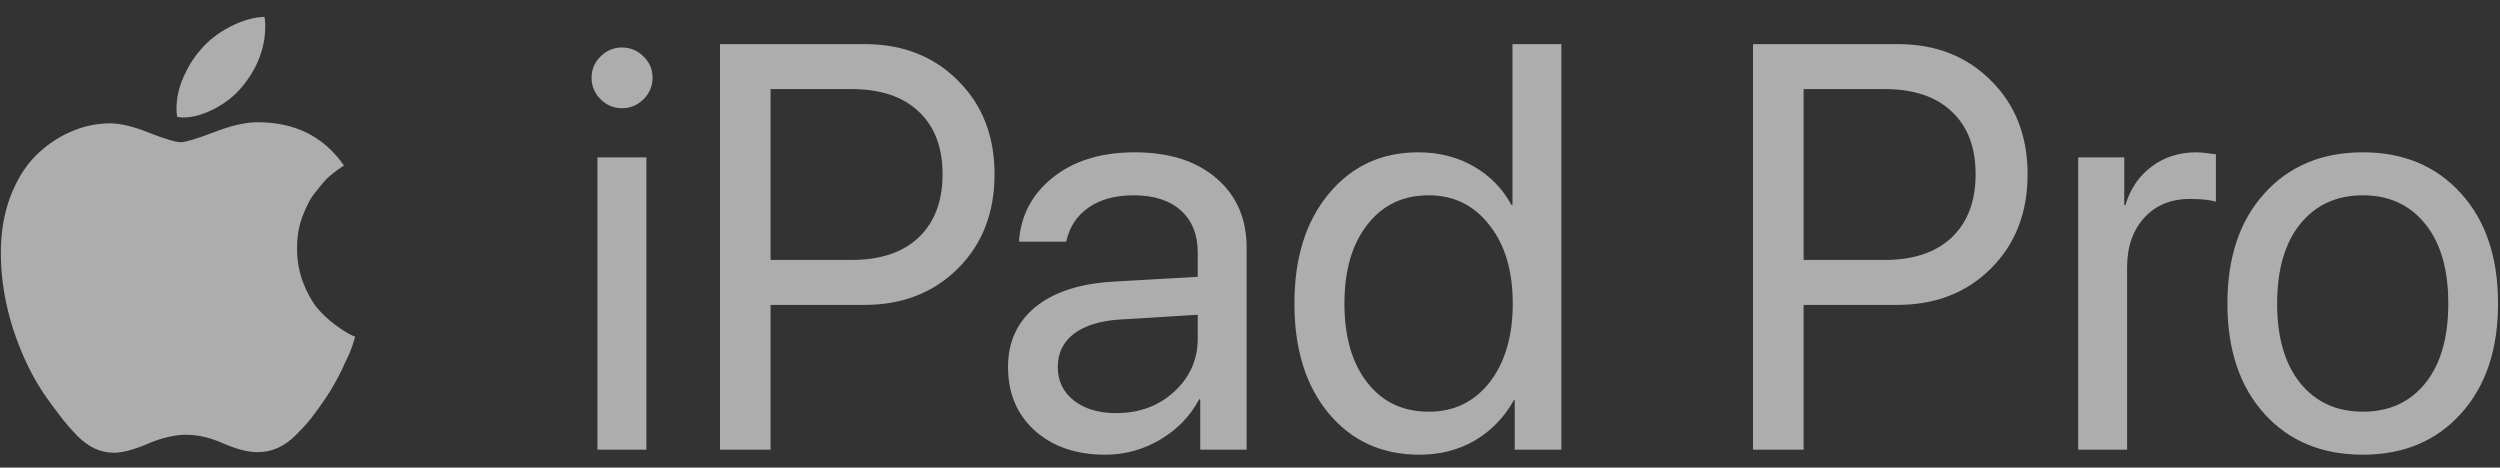 <svg width="139" height="26" viewBox="0 0 139 26" fill="none" xmlns="http://www.w3.org/2000/svg">
<rect x="0" y="0" width="139" height="26" fill="#333333" stroke="none"/>
<path d="M14.328 6.797C16.412 6.797 18.01 7.599 19.125 9.203L19 9.281C18.917 9.333 18.828 9.396 18.734 9.469C18.641 9.542 18.521 9.635 18.375 9.75C18.24 9.865 18.104 10 17.969 10.156C17.844 10.302 17.708 10.469 17.562 10.656C17.417 10.833 17.281 11.037 17.156 11.266C17.042 11.495 16.932 11.74 16.828 12C16.734 12.25 16.656 12.531 16.594 12.844C16.542 13.156 16.516 13.479 16.516 13.812C16.516 14.479 16.625 15.104 16.844 15.688C17.073 16.271 17.328 16.74 17.609 17.094C17.901 17.438 18.224 17.745 18.578 18.016C18.932 18.276 19.198 18.453 19.375 18.547C19.552 18.641 19.677 18.698 19.75 18.719C19.729 18.802 19.672 18.984 19.578 19.266C19.484 19.537 19.297 19.958 19.016 20.531C18.745 21.104 18.438 21.646 18.094 22.156C17.771 22.625 17.5 23 17.281 23.281C17.062 23.552 16.787 23.854 16.453 24.188C16.13 24.51 15.792 24.75 15.438 24.906C15.094 25.062 14.724 25.141 14.328 25.141C13.797 25.141 13.162 24.979 12.422 24.656C11.693 24.333 11.005 24.172 10.359 24.172C9.714 24.172 9 24.338 8.219 24.672C7.438 25.005 6.812 25.172 6.344 25.172C5.979 25.172 5.63 25.099 5.297 24.953C4.974 24.807 4.646 24.573 4.312 24.25C3.99 23.917 3.714 23.604 3.484 23.312C3.255 23.021 2.953 22.615 2.578 22.094C1.839 21.042 1.229 19.797 0.75 18.359C0.281 16.912 0.047 15.479 0.047 14.062C0.047 12.927 0.219 11.896 0.562 10.969C0.917 10.031 1.38 9.271 1.953 8.688C2.536 8.104 3.182 7.656 3.891 7.344C4.609 7.021 5.354 6.859 6.125 6.859C6.708 6.859 7.438 7.036 8.312 7.391C9.188 7.734 9.771 7.906 10.062 7.906C10.312 7.906 10.917 7.724 11.875 7.359C12.833 6.984 13.651 6.797 14.328 6.797ZM13.469 4.812C13.062 5.312 12.547 5.724 11.922 6.047C11.307 6.37 10.729 6.531 10.188 6.531C10.073 6.531 9.964 6.521 9.859 6.5C9.828 6.375 9.812 6.229 9.812 6.062C9.812 5.479 9.938 4.896 10.188 4.312C10.448 3.719 10.766 3.208 11.141 2.781C11.578 2.26 12.13 1.828 12.797 1.484C13.463 1.141 14.099 0.958 14.703 0.938C14.734 1.083 14.75 1.245 14.75 1.422C14.75 2.651 14.323 3.781 13.469 4.812ZM33.219 25V8.75H35.938V25H33.219ZM34.578 6.016C34.12 6.016 33.724 5.849 33.391 5.516C33.057 5.182 32.891 4.786 32.891 4.328C32.891 3.859 33.057 3.464 33.391 3.141C33.724 2.807 34.12 2.641 34.578 2.641C35.047 2.641 35.448 2.807 35.781 3.141C36.115 3.464 36.281 3.859 36.281 4.328C36.281 4.786 36.115 5.182 35.781 5.516C35.448 5.849 35.047 6.016 34.578 6.016ZM40.031 2.453H48.078C50.193 2.453 51.922 3.13 53.266 4.484C54.62 5.828 55.297 7.562 55.297 9.688C55.297 11.823 54.62 13.568 53.266 14.922C51.911 16.276 50.172 16.953 48.047 16.953H42.844V25H40.031V2.453ZM42.844 4.953V14.453H47.344C48.948 14.453 50.193 14.037 51.078 13.203C51.964 12.359 52.406 11.188 52.406 9.688C52.406 8.188 51.964 7.026 51.078 6.203C50.203 5.37 48.958 4.953 47.344 4.953H42.844ZM62.062 22.969C63.344 22.969 64.417 22.573 65.281 21.781C66.156 20.979 66.594 19.995 66.594 18.828V17.5L62.25 17.766C61.156 17.838 60.307 18.104 59.703 18.562C59.109 19.021 58.812 19.635 58.812 20.406C58.812 21.177 59.109 21.797 59.703 22.266C60.297 22.734 61.083 22.969 62.062 22.969ZM61.453 25.281C59.839 25.281 58.531 24.833 57.531 23.938C56.542 23.042 56.047 21.865 56.047 20.406C56.047 19.01 56.557 17.896 57.578 17.062C58.609 16.229 60.062 15.76 61.938 15.656L66.594 15.391V14.031C66.594 13.042 66.281 12.266 65.656 11.703C65.031 11.141 64.156 10.859 63.031 10.859C62 10.859 61.161 11.088 60.516 11.547C59.87 11.995 59.458 12.625 59.281 13.438H56.656C56.75 11.99 57.375 10.802 58.531 9.875C59.698 8.938 61.219 8.469 63.094 8.469C65 8.469 66.51 8.948 67.625 9.906C68.75 10.865 69.312 12.151 69.312 13.766V25H66.734V22.203H66.672C66.182 23.13 65.463 23.875 64.516 24.438C63.568 25 62.547 25.281 61.453 25.281ZM78.922 25.281C76.838 25.281 75.156 24.516 73.875 22.984C72.604 21.453 71.969 19.417 71.969 16.875C71.969 14.344 72.604 12.312 73.875 10.781C75.146 9.24 76.807 8.469 78.859 8.469C80.005 8.469 81.031 8.729 81.938 9.25C82.844 9.771 83.542 10.484 84.031 11.391H84.094V2.453H86.812V25H84.219V22.25H84.172C83.641 23.198 82.922 23.943 82.016 24.484C81.109 25.016 80.078 25.281 78.922 25.281ZM79.438 10.859C78 10.859 76.859 11.406 76.016 12.5C75.172 13.583 74.75 15.042 74.75 16.875C74.75 18.719 75.172 20.182 76.016 21.266C76.859 22.349 78 22.891 79.438 22.891C80.844 22.891 81.974 22.344 82.828 21.25C83.682 20.146 84.109 18.688 84.109 16.875C84.109 15.062 83.677 13.609 82.812 12.516C81.958 11.412 80.833 10.859 79.438 10.859ZM97.469 2.453H105.516C107.63 2.453 109.359 3.13 110.703 4.484C112.057 5.828 112.734 7.562 112.734 9.688C112.734 11.823 112.057 13.568 110.703 14.922C109.349 16.276 107.609 16.953 105.484 16.953H100.281V25H97.469V2.453ZM100.281 4.953V14.453H104.781C106.385 14.453 107.63 14.037 108.516 13.203C109.401 12.359 109.844 11.188 109.844 9.688C109.844 8.188 109.401 7.026 108.516 6.203C107.641 5.37 106.396 4.953 104.781 4.953H100.281ZM115.547 25V8.75H118.109V11.406H118.172C118.443 10.5 118.927 9.786 119.625 9.266C120.333 8.734 121.161 8.469 122.109 8.469C122.328 8.469 122.693 8.505 123.203 8.578V11.219C122.911 11.115 122.427 11.062 121.75 11.062C120.698 11.062 119.854 11.412 119.219 12.109C118.583 12.807 118.266 13.729 118.266 14.875V25H115.547ZM131.375 25.281C129.104 25.281 127.281 24.526 125.906 23.016C124.531 21.495 123.844 19.448 123.844 16.875C123.844 14.302 124.531 12.26 125.906 10.75C127.281 9.229 129.104 8.469 131.375 8.469C133.635 8.469 135.453 9.229 136.828 10.75C138.203 12.26 138.891 14.302 138.891 16.875C138.891 19.438 138.203 21.479 136.828 23C135.453 24.521 133.635 25.281 131.375 25.281ZM127.891 21.297C128.755 22.359 129.917 22.891 131.375 22.891C132.833 22.891 133.99 22.365 134.844 21.312C135.698 20.25 136.125 18.771 136.125 16.875C136.125 14.979 135.698 13.505 134.844 12.453C133.99 11.391 132.833 10.859 131.375 10.859C129.917 10.859 128.755 11.391 127.891 12.453C127.036 13.516 126.609 14.99 126.609 16.875C126.609 18.76 127.036 20.234 127.891 21.297Z" fill="white" fill-opacity="0.6"/>
</svg>
